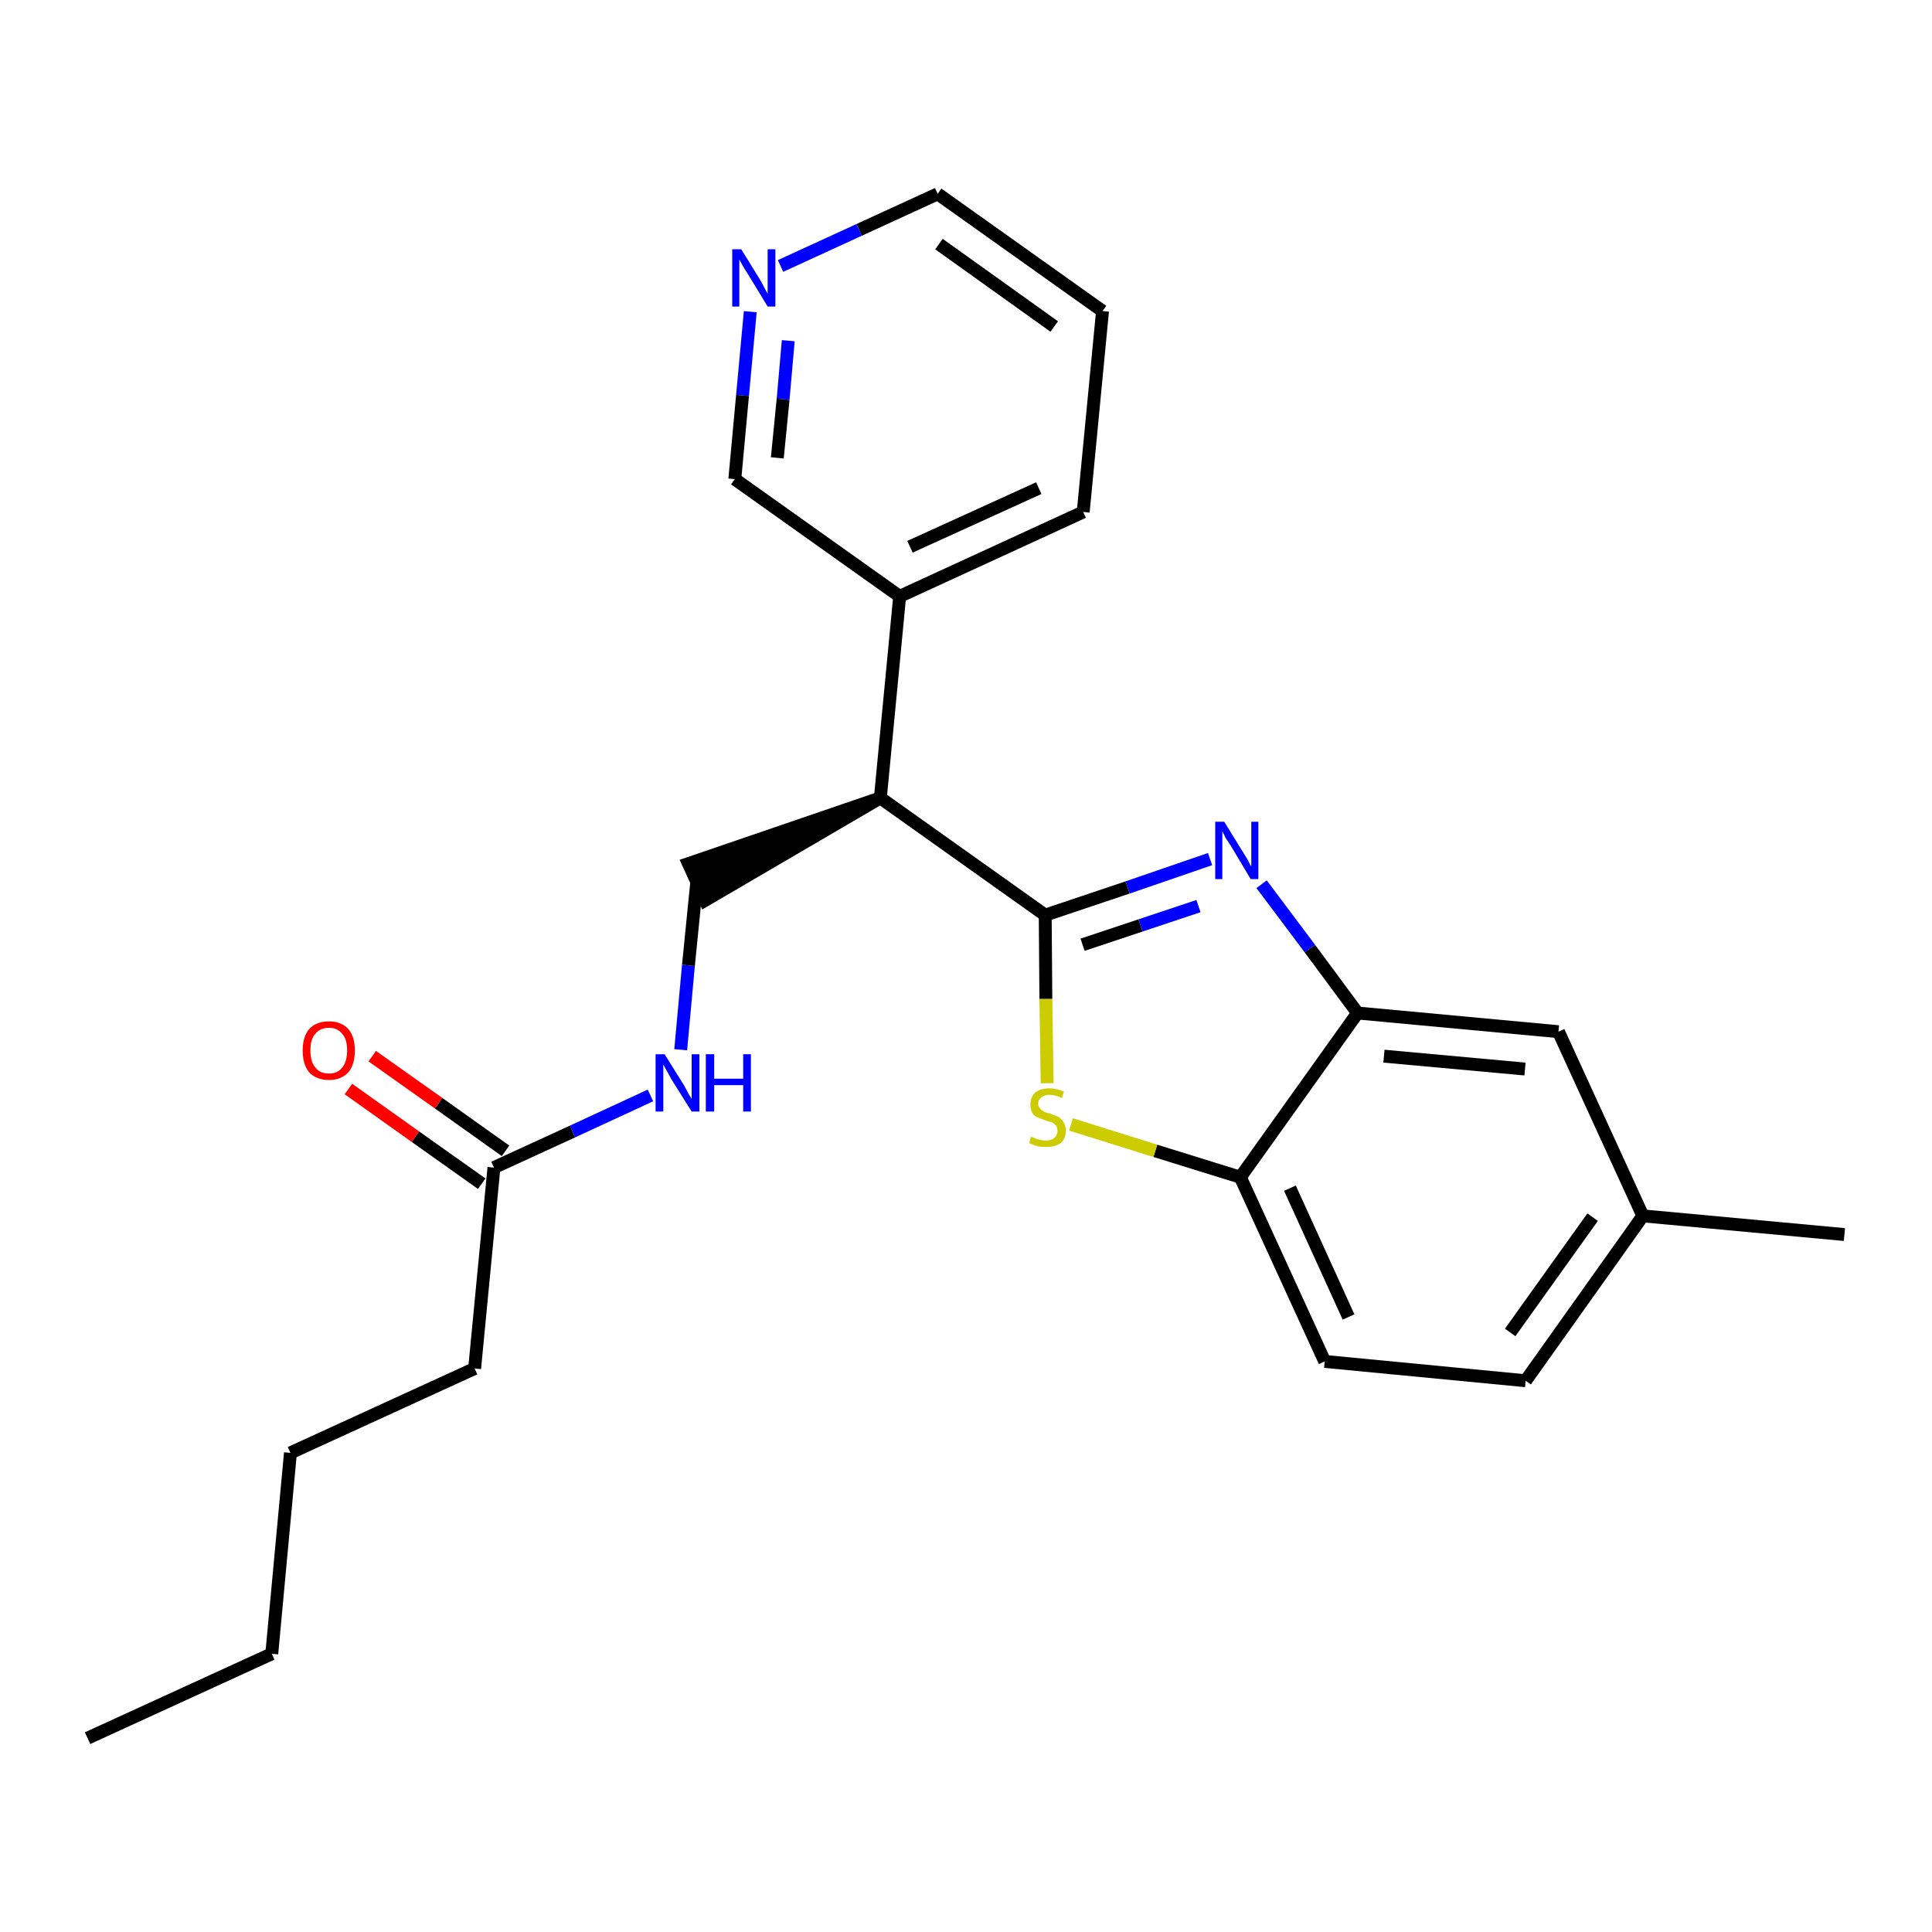 <?xml version='1.0' encoding='iso-8859-1'?>
<svg version='1.1' baseProfile='full'
              xmlns='http://www.w3.org/2000/svg'
                      xmlns:rdkit='http://www.rdkit.org/xml'
                      xmlns:xlink='http://www.w3.org/1999/xlink'
                  xml:space='preserve'
width='300px' height='300px' viewBox='0 0 300 300'>
<!-- END OF HEADER -->
<path class='bond-0 atom-0 atom-1' d='M 13.6,269.9 L 42.2,256.8' style='fill:none;fill-rule:evenodd;stroke:#000000;stroke-width:2.0px;stroke-linecap:butt;stroke-linejoin:miter;stroke-opacity:1' />
<path class='bond-1 atom-1 atom-2' d='M 42.2,256.8 L 45.1,225.6' style='fill:none;fill-rule:evenodd;stroke:#000000;stroke-width:2.0px;stroke-linecap:butt;stroke-linejoin:miter;stroke-opacity:1' />
<path class='bond-2 atom-2 atom-3' d='M 45.1,225.6 L 73.7,212.5' style='fill:none;fill-rule:evenodd;stroke:#000000;stroke-width:2.0px;stroke-linecap:butt;stroke-linejoin:miter;stroke-opacity:1' />
<path class='bond-3 atom-3 atom-4' d='M 73.7,212.5 L 76.7,181.3' style='fill:none;fill-rule:evenodd;stroke:#000000;stroke-width:2.0px;stroke-linecap:butt;stroke-linejoin:miter;stroke-opacity:1' />
<path class='bond-4 atom-4 atom-5' d='M 78.5,178.7 L 68.1,171.3' style='fill:none;fill-rule:evenodd;stroke:#000000;stroke-width:2.0px;stroke-linecap:butt;stroke-linejoin:miter;stroke-opacity:1' />
<path class='bond-4 atom-4 atom-5' d='M 68.1,171.3 L 57.8,164.0' style='fill:none;fill-rule:evenodd;stroke:#FF0000;stroke-width:2.0px;stroke-linecap:butt;stroke-linejoin:miter;stroke-opacity:1' />
<path class='bond-4 atom-4 atom-5' d='M 74.8,183.8 L 64.5,176.5' style='fill:none;fill-rule:evenodd;stroke:#000000;stroke-width:2.0px;stroke-linecap:butt;stroke-linejoin:miter;stroke-opacity:1' />
<path class='bond-4 atom-4 atom-5' d='M 64.5,176.5 L 54.1,169.1' style='fill:none;fill-rule:evenodd;stroke:#FF0000;stroke-width:2.0px;stroke-linecap:butt;stroke-linejoin:miter;stroke-opacity:1' />
<path class='bond-5 atom-4 atom-6' d='M 76.7,181.3 L 88.9,175.7' style='fill:none;fill-rule:evenodd;stroke:#000000;stroke-width:2.0px;stroke-linecap:butt;stroke-linejoin:miter;stroke-opacity:1' />
<path class='bond-5 atom-4 atom-6' d='M 88.9,175.7 L 101.0,170.1' style='fill:none;fill-rule:evenodd;stroke:#0000FF;stroke-width:2.0px;stroke-linecap:butt;stroke-linejoin:miter;stroke-opacity:1' />
<path class='bond-6 atom-6 atom-7' d='M 105.7,163.0 L 106.9,149.9' style='fill:none;fill-rule:evenodd;stroke:#0000FF;stroke-width:2.0px;stroke-linecap:butt;stroke-linejoin:miter;stroke-opacity:1' />
<path class='bond-6 atom-6 atom-7' d='M 106.9,149.9 L 108.2,136.9' style='fill:none;fill-rule:evenodd;stroke:#000000;stroke-width:2.0px;stroke-linecap:butt;stroke-linejoin:miter;stroke-opacity:1' />
<path class='bond-7 atom-8 atom-7' d='M 136.7,123.9 L 106.9,134.1 L 109.5,139.8 Z' style='fill:#000000;fill-rule:evenodd;fill-opacity:1;stroke:#000000;stroke-width:2.0px;stroke-linecap:butt;stroke-linejoin:miter;stroke-opacity:1;' />
<path class='bond-8 atom-8 atom-9' d='M 136.7,123.9 L 139.7,92.6' style='fill:none;fill-rule:evenodd;stroke:#000000;stroke-width:2.0px;stroke-linecap:butt;stroke-linejoin:miter;stroke-opacity:1' />
<path class='bond-14 atom-8 atom-15' d='M 136.7,123.9 L 162.3,142.1' style='fill:none;fill-rule:evenodd;stroke:#000000;stroke-width:2.0px;stroke-linecap:butt;stroke-linejoin:miter;stroke-opacity:1' />
<path class='bond-9 atom-9 atom-10' d='M 139.7,92.6 L 168.2,79.5' style='fill:none;fill-rule:evenodd;stroke:#000000;stroke-width:2.0px;stroke-linecap:butt;stroke-linejoin:miter;stroke-opacity:1' />
<path class='bond-9 atom-9 atom-10' d='M 141.3,84.9 L 161.3,75.8' style='fill:none;fill-rule:evenodd;stroke:#000000;stroke-width:2.0px;stroke-linecap:butt;stroke-linejoin:miter;stroke-opacity:1' />
<path class='bond-24 atom-14 atom-9' d='M 114.1,74.4 L 139.7,92.6' style='fill:none;fill-rule:evenodd;stroke:#000000;stroke-width:2.0px;stroke-linecap:butt;stroke-linejoin:miter;stroke-opacity:1' />
<path class='bond-10 atom-10 atom-11' d='M 168.2,79.5 L 171.2,48.3' style='fill:none;fill-rule:evenodd;stroke:#000000;stroke-width:2.0px;stroke-linecap:butt;stroke-linejoin:miter;stroke-opacity:1' />
<path class='bond-11 atom-11 atom-12' d='M 171.2,48.3 L 145.6,30.1' style='fill:none;fill-rule:evenodd;stroke:#000000;stroke-width:2.0px;stroke-linecap:butt;stroke-linejoin:miter;stroke-opacity:1' />
<path class='bond-11 atom-11 atom-12' d='M 163.7,50.7 L 145.8,37.9' style='fill:none;fill-rule:evenodd;stroke:#000000;stroke-width:2.0px;stroke-linecap:butt;stroke-linejoin:miter;stroke-opacity:1' />
<path class='bond-12 atom-12 atom-13' d='M 145.6,30.1 L 133.4,35.7' style='fill:none;fill-rule:evenodd;stroke:#000000;stroke-width:2.0px;stroke-linecap:butt;stroke-linejoin:miter;stroke-opacity:1' />
<path class='bond-12 atom-12 atom-13' d='M 133.4,35.7 L 121.2,41.3' style='fill:none;fill-rule:evenodd;stroke:#0000FF;stroke-width:2.0px;stroke-linecap:butt;stroke-linejoin:miter;stroke-opacity:1' />
<path class='bond-13 atom-13 atom-14' d='M 116.5,48.4 L 115.3,61.4' style='fill:none;fill-rule:evenodd;stroke:#0000FF;stroke-width:2.0px;stroke-linecap:butt;stroke-linejoin:miter;stroke-opacity:1' />
<path class='bond-13 atom-13 atom-14' d='M 115.3,61.4 L 114.1,74.4' style='fill:none;fill-rule:evenodd;stroke:#000000;stroke-width:2.0px;stroke-linecap:butt;stroke-linejoin:miter;stroke-opacity:1' />
<path class='bond-13 atom-13 atom-14' d='M 122.4,52.9 L 121.6,62.0' style='fill:none;fill-rule:evenodd;stroke:#0000FF;stroke-width:2.0px;stroke-linecap:butt;stroke-linejoin:miter;stroke-opacity:1' />
<path class='bond-13 atom-13 atom-14' d='M 121.6,62.0 L 120.7,71.1' style='fill:none;fill-rule:evenodd;stroke:#000000;stroke-width:2.0px;stroke-linecap:butt;stroke-linejoin:miter;stroke-opacity:1' />
<path class='bond-15 atom-15 atom-16' d='M 162.3,142.1 L 175.1,137.8' style='fill:none;fill-rule:evenodd;stroke:#000000;stroke-width:2.0px;stroke-linecap:butt;stroke-linejoin:miter;stroke-opacity:1' />
<path class='bond-15 atom-15 atom-16' d='M 175.1,137.8 L 187.9,133.4' style='fill:none;fill-rule:evenodd;stroke:#0000FF;stroke-width:2.0px;stroke-linecap:butt;stroke-linejoin:miter;stroke-opacity:1' />
<path class='bond-15 atom-15 atom-16' d='M 168.1,146.7 L 177.1,143.7' style='fill:none;fill-rule:evenodd;stroke:#000000;stroke-width:2.0px;stroke-linecap:butt;stroke-linejoin:miter;stroke-opacity:1' />
<path class='bond-15 atom-15 atom-16' d='M 177.1,143.7 L 186.1,140.7' style='fill:none;fill-rule:evenodd;stroke:#0000FF;stroke-width:2.0px;stroke-linecap:butt;stroke-linejoin:miter;stroke-opacity:1' />
<path class='bond-25 atom-24 atom-15' d='M 162.6,168.2 L 162.4,155.1' style='fill:none;fill-rule:evenodd;stroke:#CCCC00;stroke-width:2.0px;stroke-linecap:butt;stroke-linejoin:miter;stroke-opacity:1' />
<path class='bond-25 atom-24 atom-15' d='M 162.4,155.1 L 162.3,142.1' style='fill:none;fill-rule:evenodd;stroke:#000000;stroke-width:2.0px;stroke-linecap:butt;stroke-linejoin:miter;stroke-opacity:1' />
<path class='bond-16 atom-16 atom-17' d='M 195.9,137.3 L 203.4,147.3' style='fill:none;fill-rule:evenodd;stroke:#0000FF;stroke-width:2.0px;stroke-linecap:butt;stroke-linejoin:miter;stroke-opacity:1' />
<path class='bond-16 atom-16 atom-17' d='M 203.4,147.3 L 210.8,157.3' style='fill:none;fill-rule:evenodd;stroke:#000000;stroke-width:2.0px;stroke-linecap:butt;stroke-linejoin:miter;stroke-opacity:1' />
<path class='bond-17 atom-17 atom-18' d='M 210.8,157.3 L 242.0,160.2' style='fill:none;fill-rule:evenodd;stroke:#000000;stroke-width:2.0px;stroke-linecap:butt;stroke-linejoin:miter;stroke-opacity:1' />
<path class='bond-17 atom-17 atom-18' d='M 214.9,164.0 L 236.8,166.0' style='fill:none;fill-rule:evenodd;stroke:#000000;stroke-width:2.0px;stroke-linecap:butt;stroke-linejoin:miter;stroke-opacity:1' />
<path class='bond-26 atom-23 atom-17' d='M 192.6,182.8 L 210.8,157.3' style='fill:none;fill-rule:evenodd;stroke:#000000;stroke-width:2.0px;stroke-linecap:butt;stroke-linejoin:miter;stroke-opacity:1' />
<path class='bond-18 atom-18 atom-19' d='M 242.0,160.2 L 255.1,188.8' style='fill:none;fill-rule:evenodd;stroke:#000000;stroke-width:2.0px;stroke-linecap:butt;stroke-linejoin:miter;stroke-opacity:1' />
<path class='bond-19 atom-19 atom-20' d='M 255.1,188.8 L 286.4,191.7' style='fill:none;fill-rule:evenodd;stroke:#000000;stroke-width:2.0px;stroke-linecap:butt;stroke-linejoin:miter;stroke-opacity:1' />
<path class='bond-20 atom-19 atom-21' d='M 255.1,188.8 L 236.9,214.4' style='fill:none;fill-rule:evenodd;stroke:#000000;stroke-width:2.0px;stroke-linecap:butt;stroke-linejoin:miter;stroke-opacity:1' />
<path class='bond-20 atom-19 atom-21' d='M 247.3,189.0 L 234.5,206.9' style='fill:none;fill-rule:evenodd;stroke:#000000;stroke-width:2.0px;stroke-linecap:butt;stroke-linejoin:miter;stroke-opacity:1' />
<path class='bond-21 atom-21 atom-22' d='M 236.9,214.4 L 205.7,211.4' style='fill:none;fill-rule:evenodd;stroke:#000000;stroke-width:2.0px;stroke-linecap:butt;stroke-linejoin:miter;stroke-opacity:1' />
<path class='bond-22 atom-22 atom-23' d='M 205.7,211.4 L 192.6,182.8' style='fill:none;fill-rule:evenodd;stroke:#000000;stroke-width:2.0px;stroke-linecap:butt;stroke-linejoin:miter;stroke-opacity:1' />
<path class='bond-22 atom-22 atom-23' d='M 209.4,204.5 L 200.3,184.5' style='fill:none;fill-rule:evenodd;stroke:#000000;stroke-width:2.0px;stroke-linecap:butt;stroke-linejoin:miter;stroke-opacity:1' />
<path class='bond-23 atom-23 atom-24' d='M 192.6,182.8 L 179.4,178.7' style='fill:none;fill-rule:evenodd;stroke:#000000;stroke-width:2.0px;stroke-linecap:butt;stroke-linejoin:miter;stroke-opacity:1' />
<path class='bond-23 atom-23 atom-24' d='M 179.4,178.7 L 166.3,174.6' style='fill:none;fill-rule:evenodd;stroke:#CCCC00;stroke-width:2.0px;stroke-linecap:butt;stroke-linejoin:miter;stroke-opacity:1' />
<path  class='atom-5' d='M 47.0 163.1
Q 47.0 161.0, 48.0 159.8
Q 49.1 158.6, 51.1 158.6
Q 53.0 158.6, 54.1 159.8
Q 55.1 161.0, 55.1 163.1
Q 55.1 165.3, 54.1 166.5
Q 53.0 167.7, 51.1 167.7
Q 49.1 167.7, 48.0 166.5
Q 47.0 165.3, 47.0 163.1
M 51.1 166.7
Q 52.4 166.7, 53.1 165.8
Q 53.9 164.9, 53.9 163.1
Q 53.9 161.3, 53.1 160.5
Q 52.4 159.6, 51.1 159.6
Q 49.7 159.6, 49.0 160.5
Q 48.2 161.3, 48.2 163.1
Q 48.2 164.9, 49.0 165.8
Q 49.7 166.7, 51.1 166.7
' fill='#FF0000'/>
<path  class='atom-6' d='M 103.2 163.7
L 106.2 168.5
Q 106.4 168.9, 106.9 169.8
Q 107.4 170.6, 107.4 170.7
L 107.4 163.7
L 108.6 163.7
L 108.6 172.6
L 107.4 172.6
L 104.2 167.5
Q 103.9 166.9, 103.5 166.2
Q 103.1 165.5, 103.0 165.3
L 103.0 172.6
L 101.8 172.6
L 101.8 163.7
L 103.2 163.7
' fill='#0000FF'/>
<path  class='atom-6' d='M 109.6 163.7
L 110.9 163.7
L 110.9 167.5
L 115.4 167.5
L 115.4 163.7
L 116.6 163.7
L 116.6 172.6
L 115.4 172.6
L 115.4 168.5
L 110.9 168.5
L 110.9 172.6
L 109.6 172.6
L 109.6 163.7
' fill='#0000FF'/>
<path  class='atom-13' d='M 115.1 38.7
L 118.0 43.4
Q 118.3 43.9, 118.7 44.7
Q 119.2 45.6, 119.2 45.6
L 119.2 38.7
L 120.4 38.7
L 120.4 47.6
L 119.2 47.6
L 116.1 42.5
Q 115.7 41.9, 115.3 41.2
Q 114.9 40.5, 114.8 40.3
L 114.8 47.6
L 113.7 47.6
L 113.7 38.7
L 115.1 38.7
' fill='#0000FF'/>
<path  class='atom-16' d='M 190.1 127.6
L 193.0 132.3
Q 193.3 132.8, 193.8 133.6
Q 194.2 134.5, 194.3 134.5
L 194.3 127.6
L 195.4 127.6
L 195.4 136.5
L 194.2 136.5
L 191.1 131.3
Q 190.7 130.7, 190.3 130.1
Q 190.0 129.4, 189.8 129.1
L 189.8 136.5
L 188.7 136.5
L 188.7 127.6
L 190.1 127.6
' fill='#0000FF'/>
<path  class='atom-24' d='M 160.1 176.5
Q 160.2 176.5, 160.6 176.7
Q 161.0 176.9, 161.5 177.0
Q 162.0 177.1, 162.4 177.1
Q 163.3 177.1, 163.7 176.7
Q 164.2 176.3, 164.2 175.6
Q 164.2 175.1, 164.0 174.8
Q 163.7 174.5, 163.4 174.3
Q 163.0 174.2, 162.4 174.0
Q 161.6 173.7, 161.1 173.5
Q 160.6 173.3, 160.3 172.8
Q 160.0 172.3, 160.0 171.5
Q 160.0 170.4, 160.7 169.7
Q 161.5 169.0, 163.0 169.0
Q 164.0 169.0, 165.2 169.5
L 164.9 170.5
Q 163.8 170.0, 163.0 170.0
Q 162.2 170.0, 161.7 170.4
Q 161.2 170.8, 161.2 171.4
Q 161.2 171.8, 161.5 172.1
Q 161.7 172.4, 162.1 172.6
Q 162.4 172.8, 163.0 172.9
Q 163.8 173.2, 164.3 173.4
Q 164.8 173.7, 165.1 174.2
Q 165.5 174.7, 165.5 175.6
Q 165.5 176.8, 164.7 177.5
Q 163.8 178.1, 162.5 178.1
Q 161.7 178.1, 161.1 178.0
Q 160.5 177.8, 159.8 177.5
L 160.1 176.5
' fill='#CCCC00'/>
</svg>

